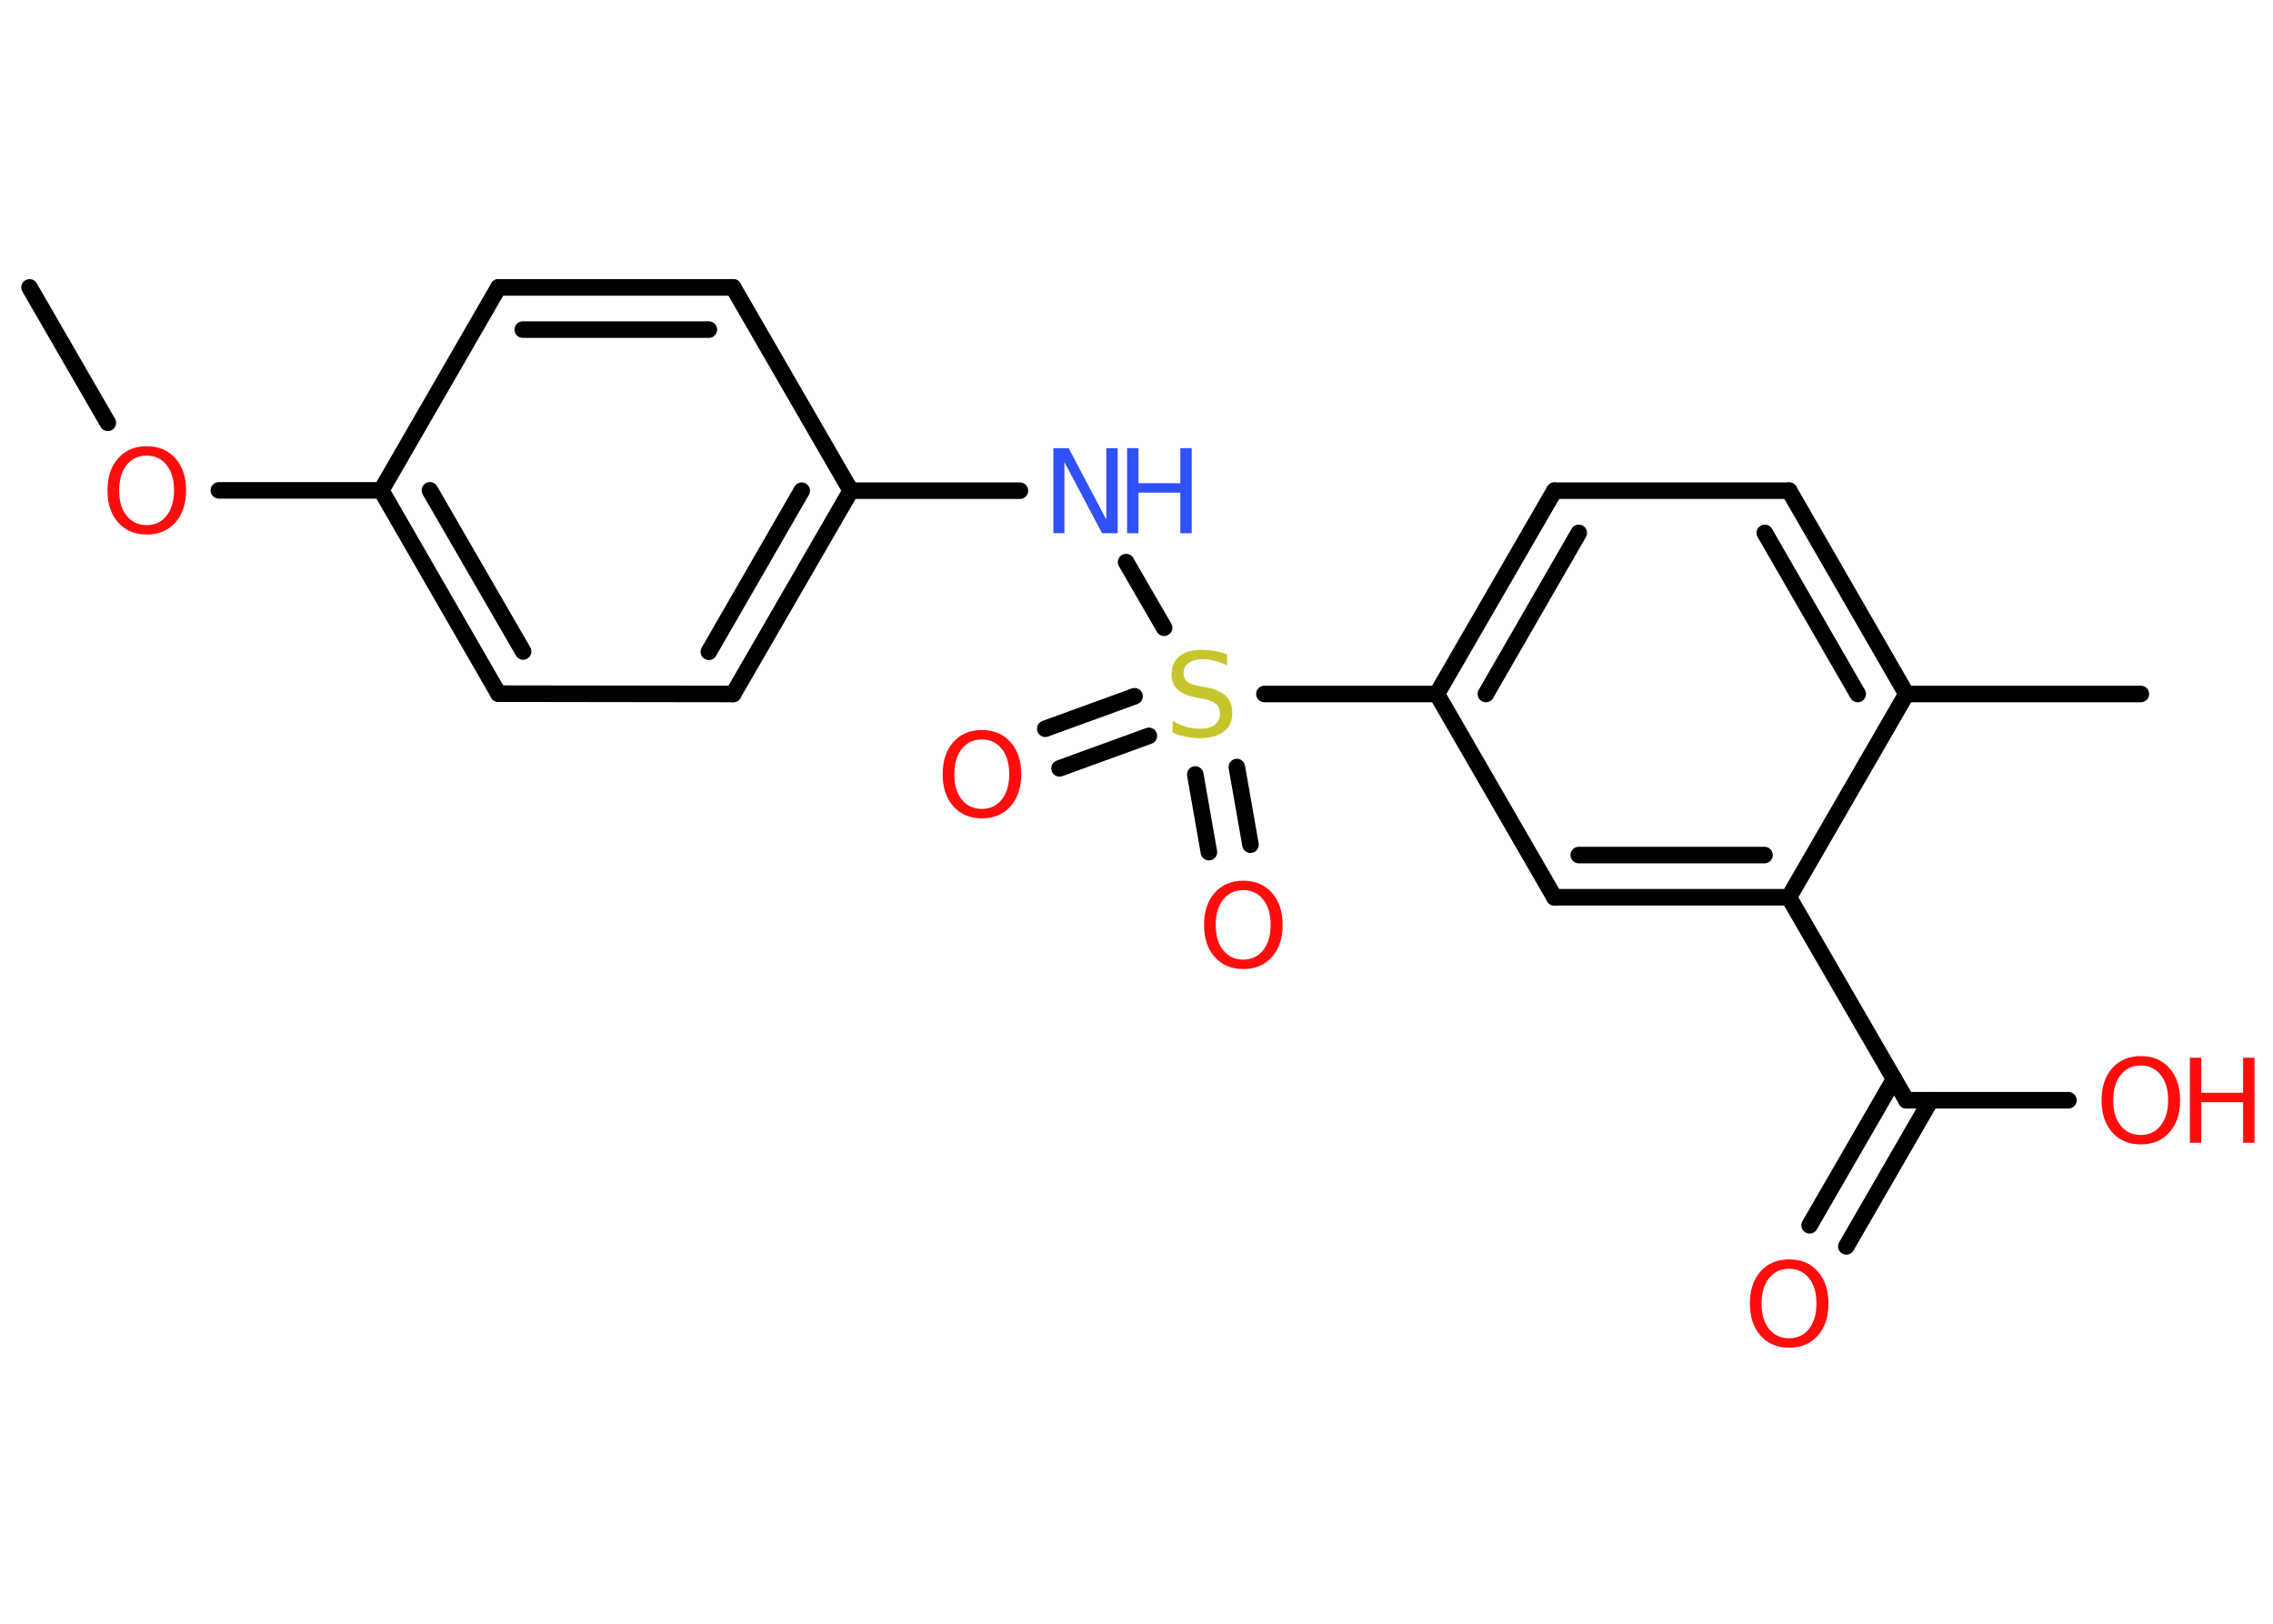 <?xml version='1.0' encoding='UTF-8'?>
<!DOCTYPE svg PUBLIC "-//W3C//DTD SVG 1.1//EN" "http://www.w3.org/Graphics/SVG/1.1/DTD/svg11.dtd">
<svg version='1.2' xmlns='http://www.w3.org/2000/svg' xmlns:xlink='http://www.w3.org/1999/xlink' width='70.0mm' height='50.0mm' viewBox='0 0 70.0 50.0'>
  <desc>Generated by the Chemistry Development Kit (http://github.com/cdk)</desc>
  <g stroke-linecap='round' stroke-linejoin='round' stroke='#000000' stroke-width='.51' fill='#FF0D0D'>
    <rect x='.0' y='.0' width='70.0' height='50.0' fill='#FFFFFF' stroke='none'/>
    <g id='mol1' class='mol'>
      <line id='mol1bnd1' class='bond' x1='.91' y1='8.85' x2='3.32' y2='13.02'/>
      <line id='mol1bnd2' class='bond' x1='6.74' y1='15.1' x2='11.74' y2='15.1'/>
      <g id='mol1bnd3' class='bond'>
        <line x1='11.74' y1='15.1' x2='15.35' y2='21.36'/>
        <line x1='13.24' y1='15.1' x2='16.11' y2='20.06'/>
      </g>
      <line id='mol1bnd4' class='bond' x1='15.35' y1='21.36' x2='22.58' y2='21.37'/>
      <g id='mol1bnd5' class='bond'>
        <line x1='22.58' y1='21.37' x2='26.2' y2='15.11'/>
        <line x1='21.83' y1='20.07' x2='24.69' y2='15.11'/>
      </g>
      <line id='mol1bnd6' class='bond' x1='26.2' y1='15.11' x2='31.41' y2='15.11'/>
      <line id='mol1bnd7' class='bond' x1='34.68' y1='17.31' x2='35.85' y2='19.33'/>
      <g id='mol1bnd8' class='bond'>
        <line x1='35.38' y1='22.66' x2='32.63' y2='23.66'/>
        <line x1='34.94' y1='21.44' x2='32.19' y2='22.44'/>
      </g>
      <g id='mol1bnd9' class='bond'>
        <line x1='38.09' y1='23.62' x2='38.51' y2='26.01'/>
        <line x1='36.81' y1='23.85' x2='37.23' y2='26.24'/>
      </g>
      <line id='mol1bnd10' class='bond' x1='38.94' y1='21.37' x2='44.25' y2='21.37'/>
      <g id='mol1bnd11' class='bond'>
        <line x1='47.87' y1='15.11' x2='44.25' y2='21.37'/>
        <line x1='48.62' y1='16.41' x2='45.76' y2='21.37'/>
      </g>
      <line id='mol1bnd12' class='bond' x1='47.87' y1='15.11' x2='55.1' y2='15.11'/>
      <g id='mol1bnd13' class='bond'>
        <line x1='58.71' y1='21.37' x2='55.1' y2='15.11'/>
        <line x1='57.21' y1='21.37' x2='54.35' y2='16.41'/>
      </g>
      <line id='mol1bnd14' class='bond' x1='58.71' y1='21.37' x2='65.93' y2='21.37'/>
      <line id='mol1bnd15' class='bond' x1='58.71' y1='21.37' x2='55.09' y2='27.63'/>
      <line id='mol1bnd16' class='bond' x1='55.09' y1='27.63' x2='58.71' y2='33.88'/>
      <g id='mol1bnd17' class='bond'>
        <line x1='59.46' y1='33.88' x2='56.86' y2='38.38'/>
        <line x1='58.33' y1='33.23' x2='55.73' y2='37.73'/>
      </g>
      <line id='mol1bnd18' class='bond' x1='58.71' y1='33.88' x2='63.7' y2='33.88'/>
      <g id='mol1bnd19' class='bond'>
        <line x1='47.87' y1='27.63' x2='55.09' y2='27.63'/>
        <line x1='48.62' y1='26.33' x2='54.34' y2='26.33'/>
      </g>
      <line id='mol1bnd20' class='bond' x1='44.25' y1='21.37' x2='47.87' y2='27.63'/>
      <line id='mol1bnd21' class='bond' x1='26.2' y1='15.11' x2='22.58' y2='8.85'/>
      <g id='mol1bnd22' class='bond'>
        <line x1='22.58' y1='8.85' x2='15.35' y2='8.85'/>
        <line x1='21.83' y1='10.15' x2='16.1' y2='10.15'/>
      </g>
      <line id='mol1bnd23' class='bond' x1='11.74' y1='15.1' x2='15.35' y2='8.85'/>
      <path id='mol1atm2' class='atom' d='M4.52 14.03q-.39 .0 -.62 .29q-.23 .29 -.23 .78q.0 .5 .23 .78q.23 .29 .62 .29q.38 .0 .61 -.29q.23 -.29 .23 -.78q.0 -.5 -.23 -.78q-.23 -.29 -.61 -.29zM4.52 13.74q.55 .0 .88 .37q.33 .37 .33 .99q.0 .62 -.33 .99q-.33 .37 -.88 .37q-.55 .0 -.88 -.37q-.33 -.37 -.33 -.99q.0 -.62 .33 -.99q.33 -.37 .88 -.37z' stroke='none'/>
      <g id='mol1atm7' class='atom'>
        <path d='M32.43 13.8h.48l1.16 2.2v-2.2h.35v2.62h-.48l-1.16 -2.19v2.19h-.34v-2.62z' stroke='none' fill='#3050F8'/>
        <path d='M34.71 13.8h.35v1.08h1.29v-1.08h.35v2.62h-.35v-1.25h-1.29v1.25h-.35v-2.62z' stroke='none' fill='#3050F8'/>
      </g>
      <path id='mol1atm8' class='atom' d='M37.79 20.14v.35q-.2 -.1 -.38 -.14q-.18 -.05 -.35 -.05q-.29 .0 -.45 .11q-.16 .11 -.16 .32q.0 .17 .11 .26q.11 .09 .4 .14l.22 .04q.39 .08 .58 .27q.19 .19 .19 .51q.0 .38 -.26 .58q-.26 .2 -.75 .2q-.19 .0 -.4 -.04q-.21 -.04 -.43 -.13v-.36q.22 .12 .42 .18q.21 .06 .41 .06q.31 .0 .47 -.12q.16 -.12 .16 -.34q.0 -.19 -.12 -.3q-.12 -.11 -.39 -.16l-.22 -.04q-.4 -.08 -.58 -.25q-.18 -.17 -.18 -.47q.0 -.35 .24 -.55q.24 -.2 .68 -.2q.18 .0 .37 .03q.19 .03 .39 .1z' stroke='none' fill='#C6C62C'/>
      <path id='mol1atm9' class='atom' d='M30.24 22.77q-.39 .0 -.62 .29q-.23 .29 -.23 .78q.0 .5 .23 .78q.23 .29 .62 .29q.38 .0 .61 -.29q.23 -.29 .23 -.78q.0 -.5 -.23 -.78q-.23 -.29 -.61 -.29zM30.24 22.48q.55 .0 .88 .37q.33 .37 .33 .99q.0 .62 -.33 .99q-.33 .37 -.88 .37q-.55 .0 -.88 -.37q-.33 -.37 -.33 -.99q.0 -.62 .33 -.99q.33 -.37 .88 -.37z' stroke='none'/>
      <path id='mol1atm10' class='atom' d='M38.29 27.41q-.39 .0 -.62 .29q-.23 .29 -.23 .78q.0 .5 .23 .78q.23 .29 .62 .29q.38 .0 .61 -.29q.23 -.29 .23 -.78q.0 -.5 -.23 -.78q-.23 -.29 -.61 -.29zM38.29 27.12q.55 .0 .88 .37q.33 .37 .33 .99q.0 .62 -.33 .99q-.33 .37 -.88 .37q-.55 .0 -.88 -.37q-.33 -.37 -.33 -.99q.0 -.62 .33 -.99q.33 -.37 .88 -.37z' stroke='none'/>
      <path id='mol1atm18' class='atom' d='M55.1 39.07q-.39 .0 -.62 .29q-.23 .29 -.23 .78q.0 .5 .23 .78q.23 .29 .62 .29q.38 .0 .61 -.29q.23 -.29 .23 -.78q.0 -.5 -.23 -.78q-.23 -.29 -.61 -.29zM55.1 38.78q.55 .0 .88 .37q.33 .37 .33 .99q.0 .62 -.33 .99q-.33 .37 -.88 .37q-.55 .0 -.88 -.37q-.33 -.37 -.33 -.99q.0 -.62 .33 -.99q.33 -.37 .88 -.37z' stroke='none'/>
      <g id='mol1atm19' class='atom'>
        <path d='M65.93 32.81q-.39 .0 -.62 .29q-.23 .29 -.23 .78q.0 .5 .23 .78q.23 .29 .62 .29q.38 .0 .61 -.29q.23 -.29 .23 -.78q.0 -.5 -.23 -.78q-.23 -.29 -.61 -.29zM65.93 32.52q.55 .0 .88 .37q.33 .37 .33 .99q.0 .62 -.33 .99q-.33 .37 -.88 .37q-.55 .0 -.88 -.37q-.33 -.37 -.33 -.99q.0 -.62 .33 -.99q.33 -.37 .88 -.37z' stroke='none'/>
        <path d='M67.44 32.57h.35v1.08h1.29v-1.08h.35v2.62h-.35v-1.25h-1.29v1.25h-.35v-2.62z' stroke='none'/>
      </g>
    </g>
  </g>
</svg>
